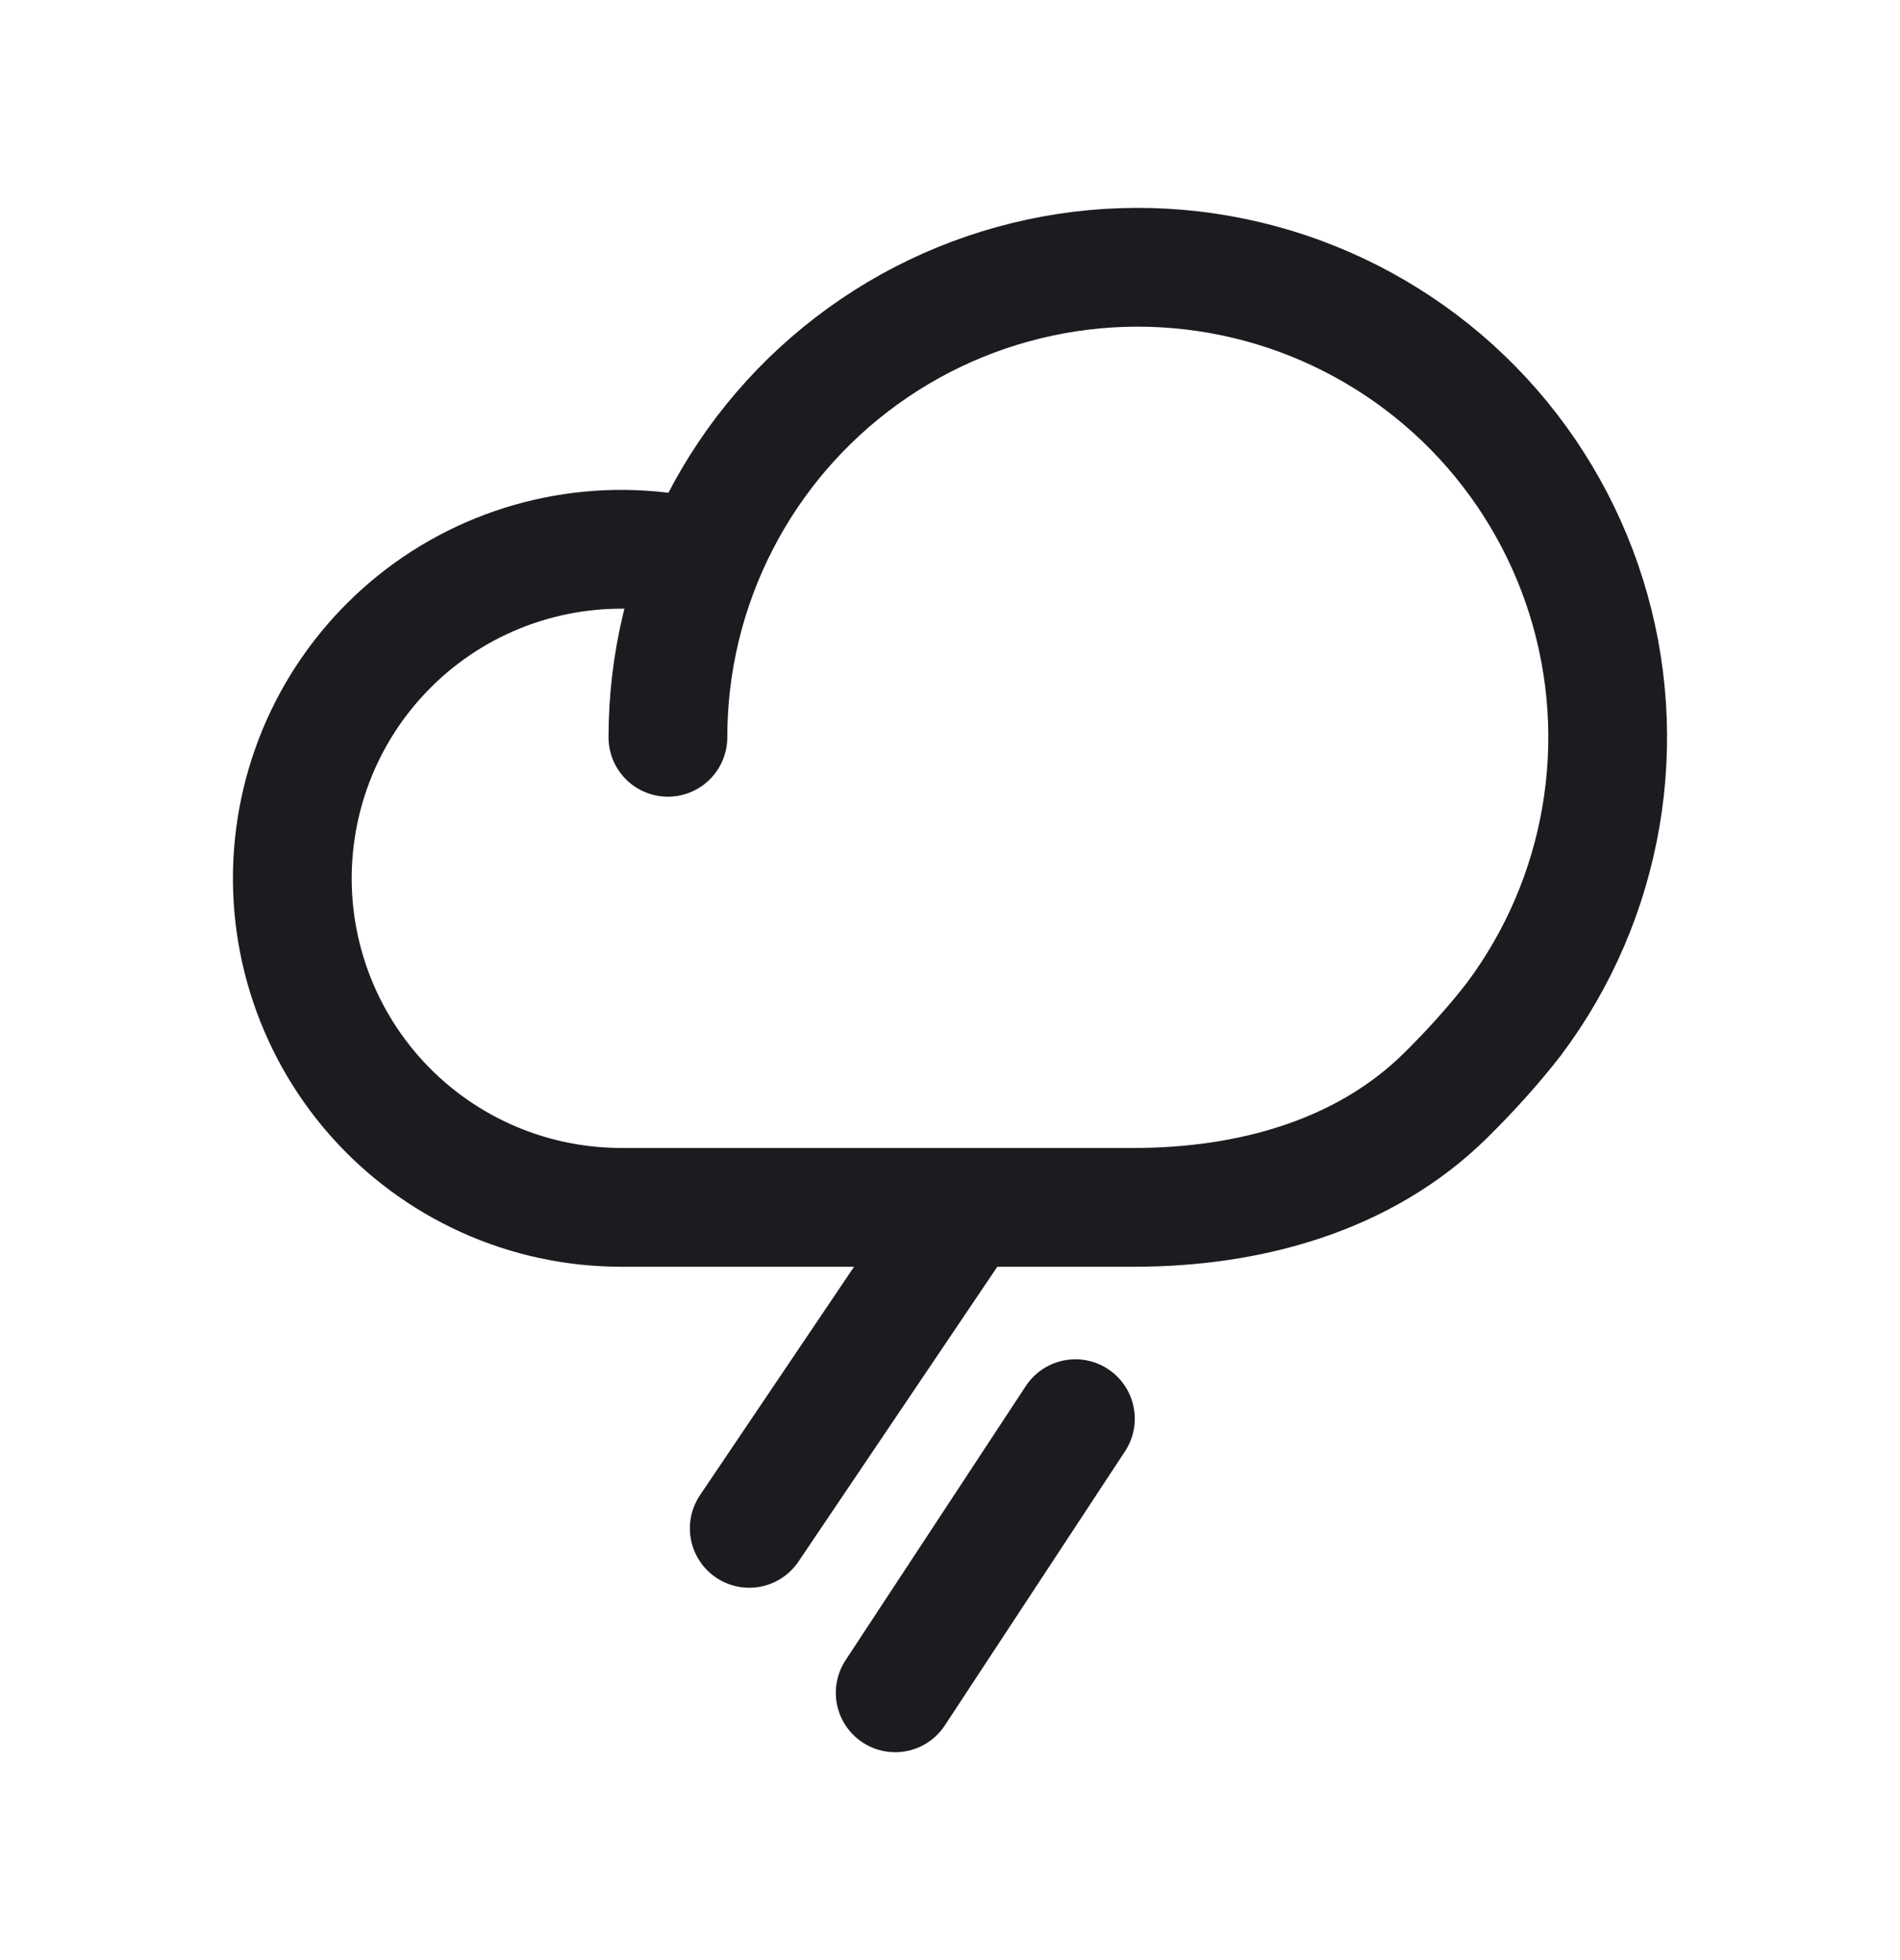 <svg width="32" height="33" viewBox="0 0 32 33" fill="none" xmlns="http://www.w3.org/2000/svg">
<path d="M15.077 28.5L18.112 23.885" stroke="#1C1B1F" stroke-width="2" stroke-linecap="round" stroke-linejoin="round"/>
<path d="M12.619 25.731L16.265 20.327" stroke="#1C1B1F" stroke-width="2" stroke-linecap="round" stroke-linejoin="round"/>
<path d="M11.835 9.42C11.073 9.226 10.28 9.195 9.506 9.331C8.732 9.467 7.996 9.765 7.346 10.207C6.697 10.649 6.149 11.225 5.738 11.895C5.328 12.565 5.065 13.314 4.967 14.094C4.868 14.873 4.937 15.665 5.168 16.415C5.399 17.166 5.787 17.86 6.306 18.449C6.825 19.039 7.464 19.511 8.18 19.835C8.895 20.159 9.672 20.326 10.457 20.327H19.096C21.032 20.327 22.97 19.803 24.348 18.442C24.744 18.051 25.139 17.619 25.494 17.162C26.247 16.159 26.75 14.991 26.962 13.755C27.175 12.52 27.091 11.251 26.717 10.054C26.343 8.857 25.69 7.766 24.812 6.871C23.934 5.976 22.855 5.303 21.666 4.906C20.476 4.51 19.209 4.401 17.97 4.59C16.73 4.78 15.553 5.26 14.536 5.994C13.519 6.727 12.69 7.691 12.119 8.807C11.547 9.923 11.249 11.159 11.249 12.413" stroke="#1C1B1F" stroke-width="2" stroke-linecap="round" stroke-linejoin="round"/>
</svg>
